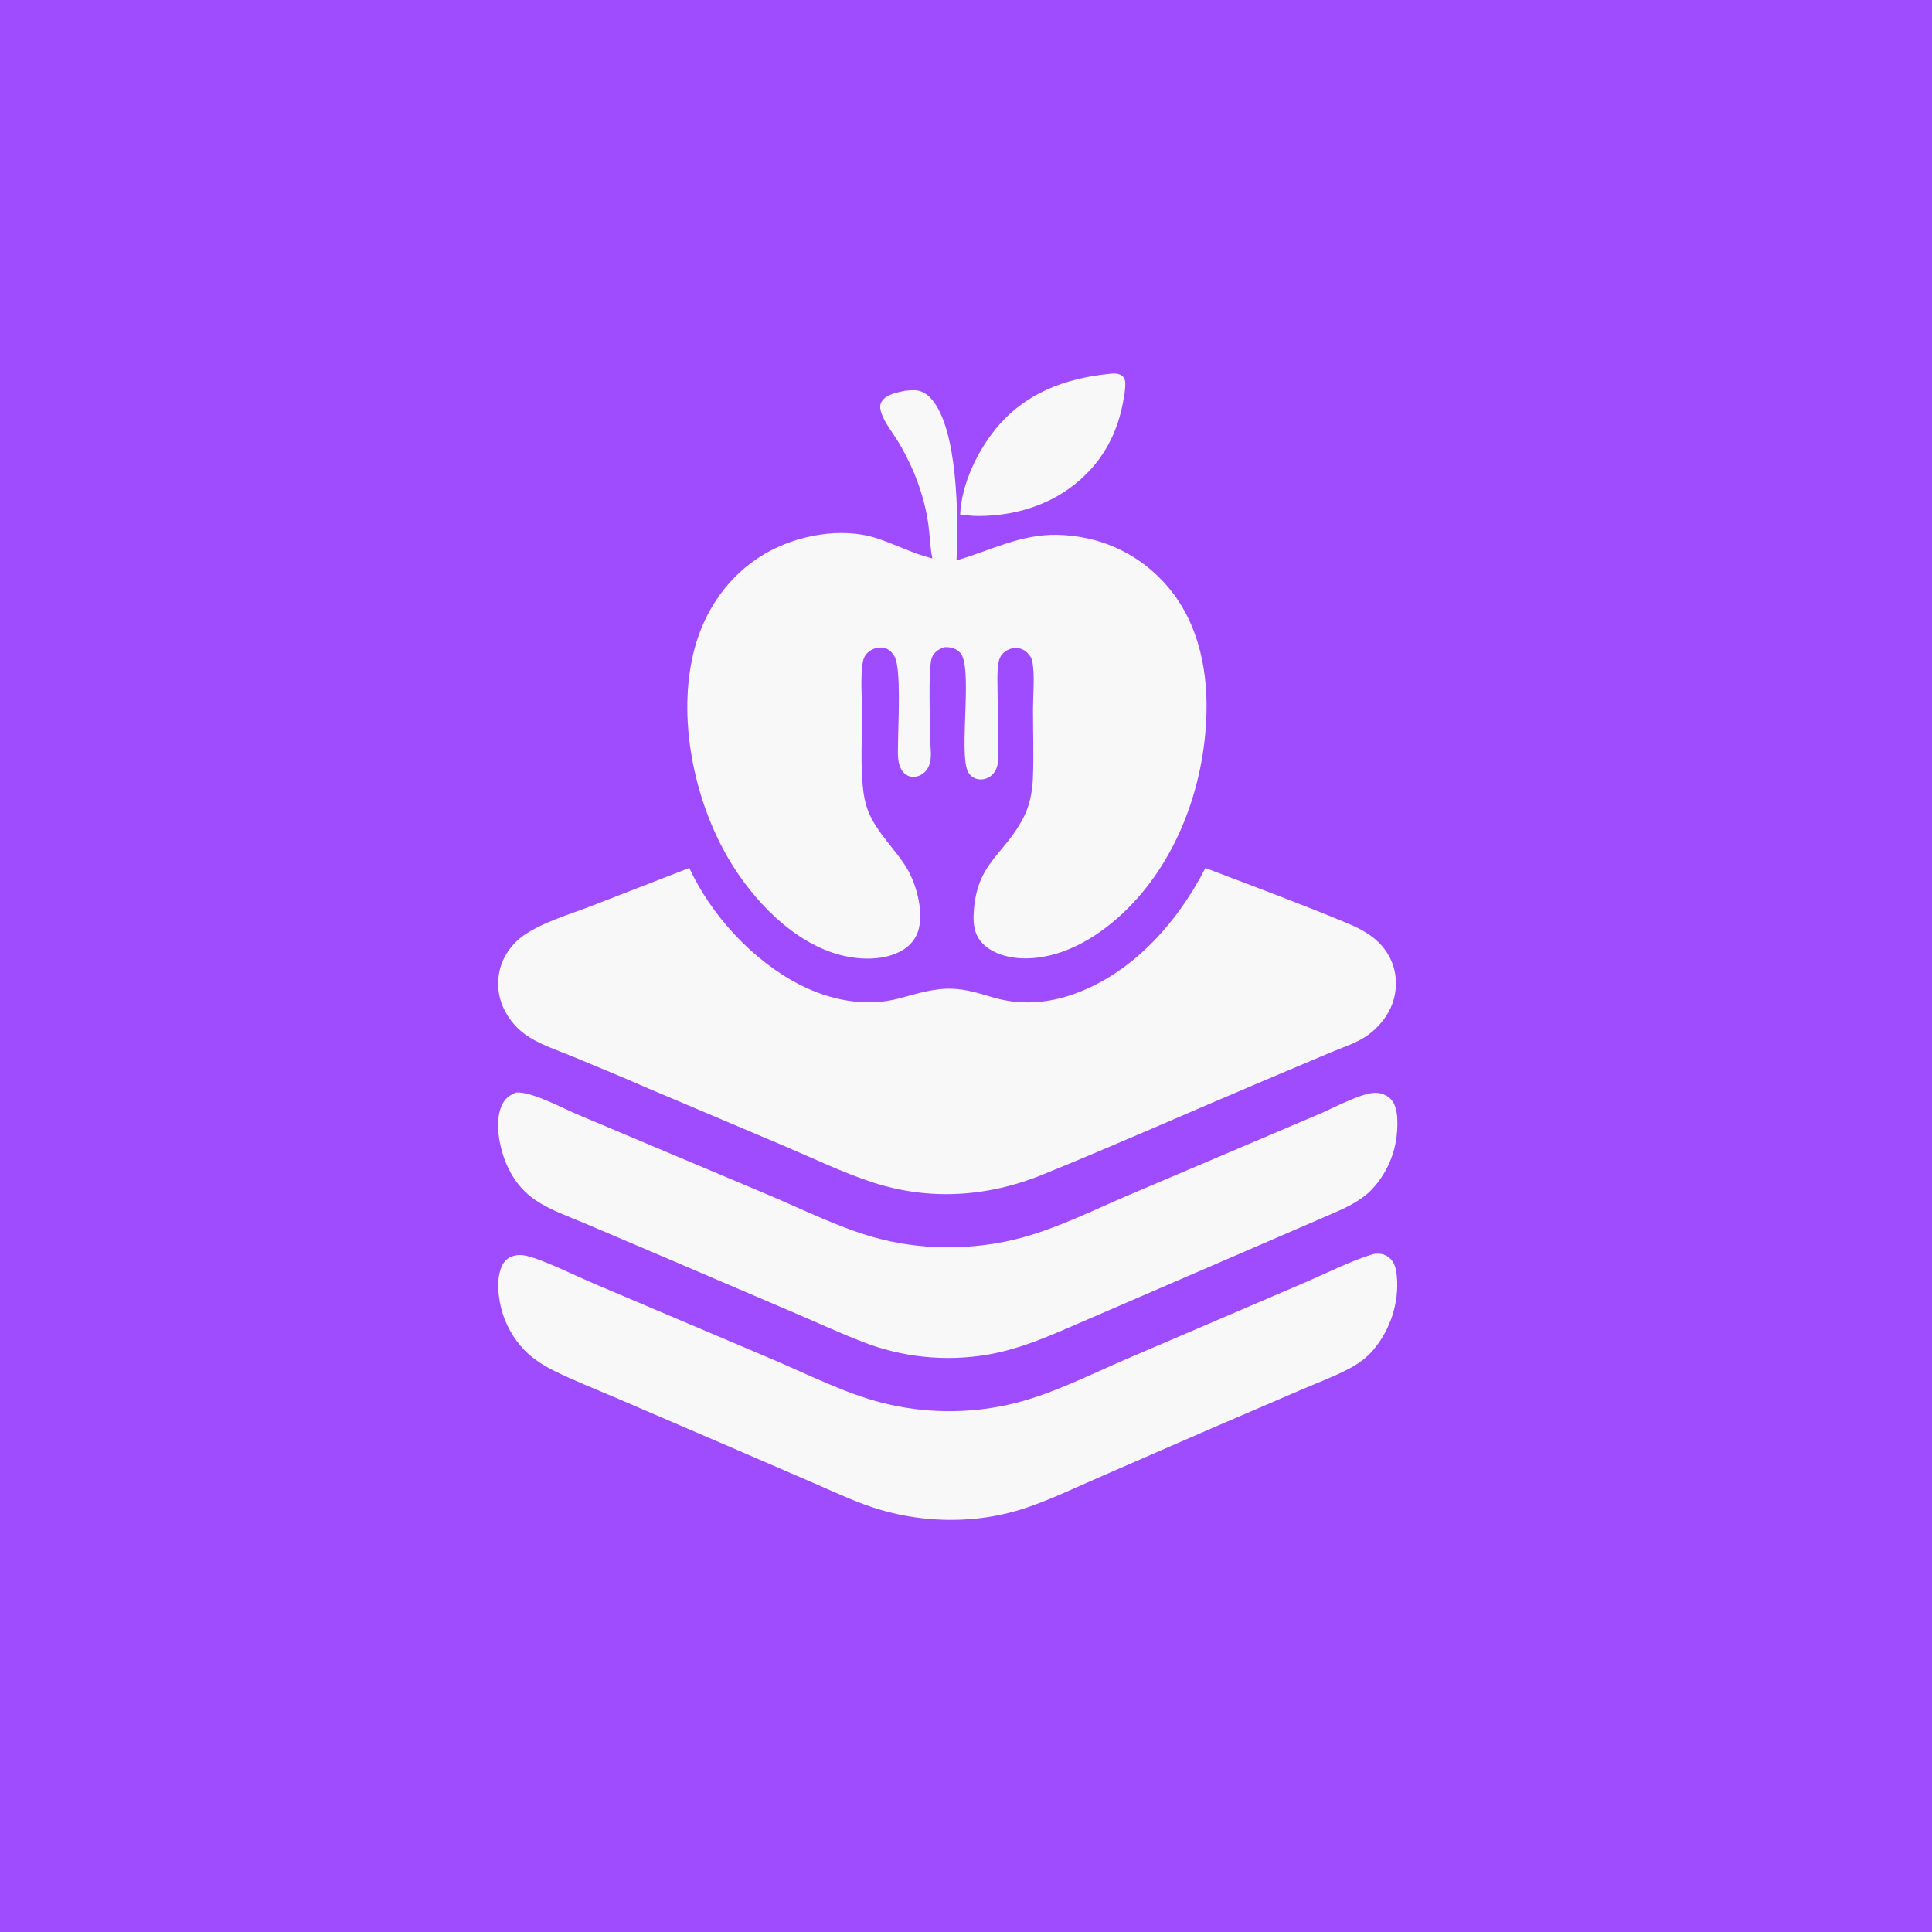 <?xml version="1.0" encoding="utf-8" ?>
<svg xmlns="http://www.w3.org/2000/svg" xmlns:xlink="http://www.w3.org/1999/xlink" width="1024" height="1024">
	<path fill="#9F4BFF" d="M0 0L1024 0L1024 1024L0 1024L0 0Z"/>
	<path fill="#F9F8F8" d="M479.787 207.096C481.355 206.968 482.967 206.792 484.541 206.804C488.004 206.829 491.066 208.618 493.37 211.124C507.897 226.927 508.038 275.434 506.97 297.009C525.132 291.783 540.939 283.042 560.431 283.473C581.83 283.947 601.313 292.243 616.113 307.798C634.151 326.755 640.158 352.69 639.454 378.255C638.386 417.005 623.57 457.38 594.947 484.195C580.593 497.642 561.679 508.696 541.413 507.933C534.031 507.654 525.376 505.182 520.325 499.527C516.365 495.093 515.757 489.726 516.065 484.032C517.531 456.876 532.397 453.349 542.699 432.868C545.818 426.667 547.122 419.727 547.439 412.836C548 400.673 547.476 388.276 547.5 376.082C547.514 368.383 548.502 358.362 547.213 350.845C546.888 348.946 545.868 347.371 544.531 346.003Q544.23 345.699 543.9 345.426Q543.571 345.153 543.216 344.914Q542.861 344.675 542.484 344.473Q542.107 344.27 541.712 344.105Q541.317 343.941 540.907 343.817Q540.498 343.692 540.078 343.609Q539.659 343.525 539.233 343.484Q538.807 343.442 538.379 343.443C535.752 343.444 533.141 344.636 531.362 346.557C530.097 347.923 529.524 349.464 529.219 351.283C528.309 356.704 528.755 362.609 528.756 368.114L529.043 401.669C529.074 405.008 528.324 408.393 525.795 410.75Q525.474 411.05 525.125 411.316Q524.776 411.583 524.403 411.813Q524.029 412.044 523.634 412.236Q523.24 412.428 522.828 412.581Q522.416 412.733 521.991 412.843Q521.566 412.954 521.132 413.022Q520.698 413.089 520.26 413.114Q519.822 413.138 519.383 413.119C516.554 412.973 514.136 411.374 512.933 408.797C508.127 398.498 515.772 353.273 508.949 346.007C506.787 343.705 504.332 343.008 501.258 343.01C501.063 343.01 500.869 343.015 500.674 343.017C499.361 343.404 498.081 343.967 496.951 344.75C495.373 345.842 494.25 347.322 493.718 349.168C491.926 355.395 492.958 383.906 493.066 392.288C493.113 395.963 493.772 400.058 493.038 403.656C492.453 406.519 490.97 409.023 488.417 410.544C486.533 411.666 484.139 412.12 482.018 411.456C479.323 410.613 477.584 408.211 476.753 405.61C475.475 401.615 475.988 396.601 476.003 392.422C476.035 383.484 477.698 354.752 474.2 348.104C473.086 345.986 471.331 344.154 468.973 343.49C466.436 342.776 463.574 343.406 461.369 344.769C459.405 345.983 457.956 347.91 457.456 350.178C455.852 357.45 456.892 370.501 456.893 378.279C456.896 390.916 456.081 404.238 457.294 416.805C457.77 421.732 458.663 426.554 460.649 431.111C465.243 441.652 473.944 449.615 480.056 459.203C485.524 467.782 489.461 482.191 486.981 492.261C485.758 497.23 482.594 501.139 478.206 503.709C468.888 509.163 456.219 508.867 446.061 506.332C420.571 499.972 398.899 476.92 386.094 455.089C367.714 423.755 358.663 379.809 368.022 344.16C373.567 323.038 386.463 304.534 405.489 293.455C422.317 283.656 445.957 279.164 464.746 285.302C474.382 288.45 483.597 293.243 493.42 295.786L494.173 295.977C492.939 290.09 492.867 283.887 492.053 277.918C490.675 267.806 487.356 256.936 483.135 247.603C481.055 243.004 478.661 238.421 476.044 234.106C472.975 229.045 468.367 223.576 466.822 217.813C466.33 215.979 466.339 214.284 467.437 212.642C469.91 208.943 475.728 207.953 479.787 207.096Z"/>
	<path fill="#F9F8F8" d="M638.881 460.064C664.002 469.625 689.352 479.019 714.163 489.348C724.477 493.642 733.418 499.237 737.759 510.017C740.773 517.501 740.508 526.225 737.33 533.616C734.523 540.143 729.278 545.933 723.318 549.759C718.007 553.168 711.05 555.357 705.213 557.827L669.395 572.972C630.419 589.443 591.663 606.7 552.478 622.644C523.526 634.425 492.586 636.454 462.692 626.736C446.736 621.548 431.189 613.98 415.729 607.426L343.874 576.998C330.7 571.193 317.328 565.74 304.045 560.187C295.518 556.622 285.208 553.431 277.816 547.856Q276.879 547.152 275.99 546.387Q275.101 545.623 274.264 544.802Q273.427 543.98 272.646 543.105Q271.866 542.231 271.144 541.306Q270.423 540.382 269.764 539.412Q269.105 538.442 268.512 537.431Q267.918 536.42 267.393 535.372Q266.867 534.323 266.412 533.243Q266.114 532.533 265.853 531.809Q265.591 531.085 265.365 530.348Q265.14 529.612 264.952 528.865Q264.764 528.119 264.613 527.364Q264.463 526.608 264.35 525.847Q264.238 525.085 264.163 524.318Q264.089 523.552 264.053 522.783Q264.017 522.014 264.02 521.244Q264.022 520.474 264.064 519.705Q264.105 518.936 264.184 518.17Q264.264 517.404 264.381 516.643Q264.499 515.882 264.655 515.128Q264.81 514.374 265.004 513.629Q265.197 512.883 265.427 512.149Q265.657 511.414 265.924 510.691Q266.191 509.969 266.493 509.261C268.765 504.047 272.712 499.181 277.382 495.925C287.739 488.705 301.778 484.723 313.512 480.161L365.339 460.043C377.067 485.35 399.087 509.246 423.989 521.95C440.091 530.166 458.679 533.861 476.435 529.222C485.979 526.729 494.631 523.728 504.672 524.051C512.242 524.295 519.161 526.548 526.357 528.662C539.796 532.61 553.631 531.97 566.906 527.64C599.098 517.141 623.848 489.508 638.881 460.064Z"/>
	<path fill="#F9F8F8" d="M273.654 579.012C282.253 578.647 298.092 587.337 306.446 590.834L407.018 633.232C424.899 640.776 444.164 650.355 462.679 655.649Q467.359 656.967 472.116 657.968Q476.873 658.969 481.687 659.649Q486.501 660.328 491.349 660.684Q496.198 661.04 501.059 661.07Q506.31 661.139 511.552 660.836Q516.794 660.534 522.002 659.863Q527.21 659.193 532.358 658.156Q537.505 657.119 542.567 655.722C561.506 650.453 580.108 641.135 598.195 633.436L698.848 590.629C706.145 587.604 721.443 579.196 729.013 579.213C732.034 579.22 735.132 580.383 737.203 582.622C740.519 586.207 740.719 592.071 740.638 596.709C740.406 610.008 735.203 622.626 725.649 631.897C720.45 636.52 714.706 639.476 708.387 642.278L613.065 683.517L575.03 699.954C558.002 707.296 541.462 714.996 522.995 718.074Q520.927 718.417 518.848 718.691Q516.769 718.964 514.682 719.168Q512.596 719.372 510.503 719.505Q508.411 719.638 506.315 719.701Q504.219 719.764 502.122 719.757Q500.026 719.75 497.93 719.672Q495.835 719.594 493.744 719.446Q491.652 719.298 489.567 719.079Q487.482 718.861 485.405 718.573Q483.328 718.285 481.262 717.927Q479.196 717.569 477.144 717.142Q475.091 716.715 473.054 716.219Q471.016 715.724 468.997 715.16Q466.977 714.596 464.978 713.965Q462.979 713.333 461.002 712.635Q459.024 711.937 457.072 711.173C445.009 706.498 433.191 701.005 421.281 695.941L344.126 662.933L310.034 648.428C301.368 644.767 291.97 641.507 284.105 636.294C276.947 631.549 271.916 625.071 268.518 617.226C264.842 608.741 262.024 595.268 265.717 586.415C267.367 582.458 269.75 580.56 273.654 579.012Z"/>
	<path fill="#F9F8F8" d="M728.431 664.556C731.431 664.309 733.734 664.56 736.182 666.478C739.225 668.864 740.036 672.821 740.372 676.474C741.65 690.4 736.905 704.776 727.92 715.461C724.598 719.411 720.102 722.739 715.568 725.168C707.675 729.397 698.886 732.661 690.642 736.2L643.457 756.487L582.314 783.117C570.137 788.409 557.948 794.264 545.41 798.632Q541.755 799.913 538.026 800.961Q534.298 802.008 530.51 802.818Q526.723 803.628 522.892 804.197Q519.061 804.765 515.202 805.091Q512.156 805.349 509.102 805.467Q506.048 805.585 502.992 805.562Q499.935 805.54 496.883 805.376Q493.831 805.213 490.789 804.91Q487.748 804.606 484.724 804.164Q481.7 803.721 478.699 803.139Q475.698 802.558 472.727 801.839Q469.757 801.12 466.822 800.265C454.843 796.771 443.447 791.341 432.025 786.378L387.966 767.332L326.782 741.02C315.66 736.239 304.174 731.789 293.339 726.39C288.583 724.02 284.41 721.359 280.35 717.935Q279.151 716.845 278.026 715.679Q276.901 714.513 275.854 713.276Q274.807 712.039 273.843 710.737Q272.879 709.434 272.002 708.072Q271.124 706.71 270.338 705.293Q269.551 703.876 268.858 702.411Q268.166 700.946 267.57 699.44Q266.974 697.933 266.478 696.39C264.094 689.02 262.531 677.202 266.481 670.136C268.799 665.99 273.236 664.71 277.73 665.366C285.625 666.519 306.043 676.653 314.553 680.225L409.864 720.675C428.669 728.692 447.969 738.545 467.832 743.59Q471.874 744.608 475.969 745.391Q480.063 746.174 484.195 746.719Q488.328 747.265 492.485 747.572Q496.642 747.878 500.81 747.945Q504.978 748.011 509.143 747.837Q513.308 747.664 517.456 747.25Q521.604 746.836 525.721 746.184Q529.838 745.532 533.911 744.644C555.365 740.082 577.485 728.696 597.754 720.008L690.902 680.072C702.09 675.277 716.505 668.019 727.765 664.745L728.431 664.556Z"/>
	<path fill="#F9F8F8" d="M587.483 198.203C589.924 197.854 592.92 197.627 594.914 199.356C596.156 200.434 596.385 201.745 596.42 203.302C596.496 206.698 595.775 210.22 595.154 213.539C592.486 227.799 586.307 240.561 576.069 250.936C560.708 266.502 540.015 273.441 518.44 273.5C515.245 273.509 512.068 273.052 508.898 272.689C509.649 256.664 517.862 239.398 527.906 227.136C543.127 208.552 564.143 200.64 587.483 198.203Z"/>
</svg>
